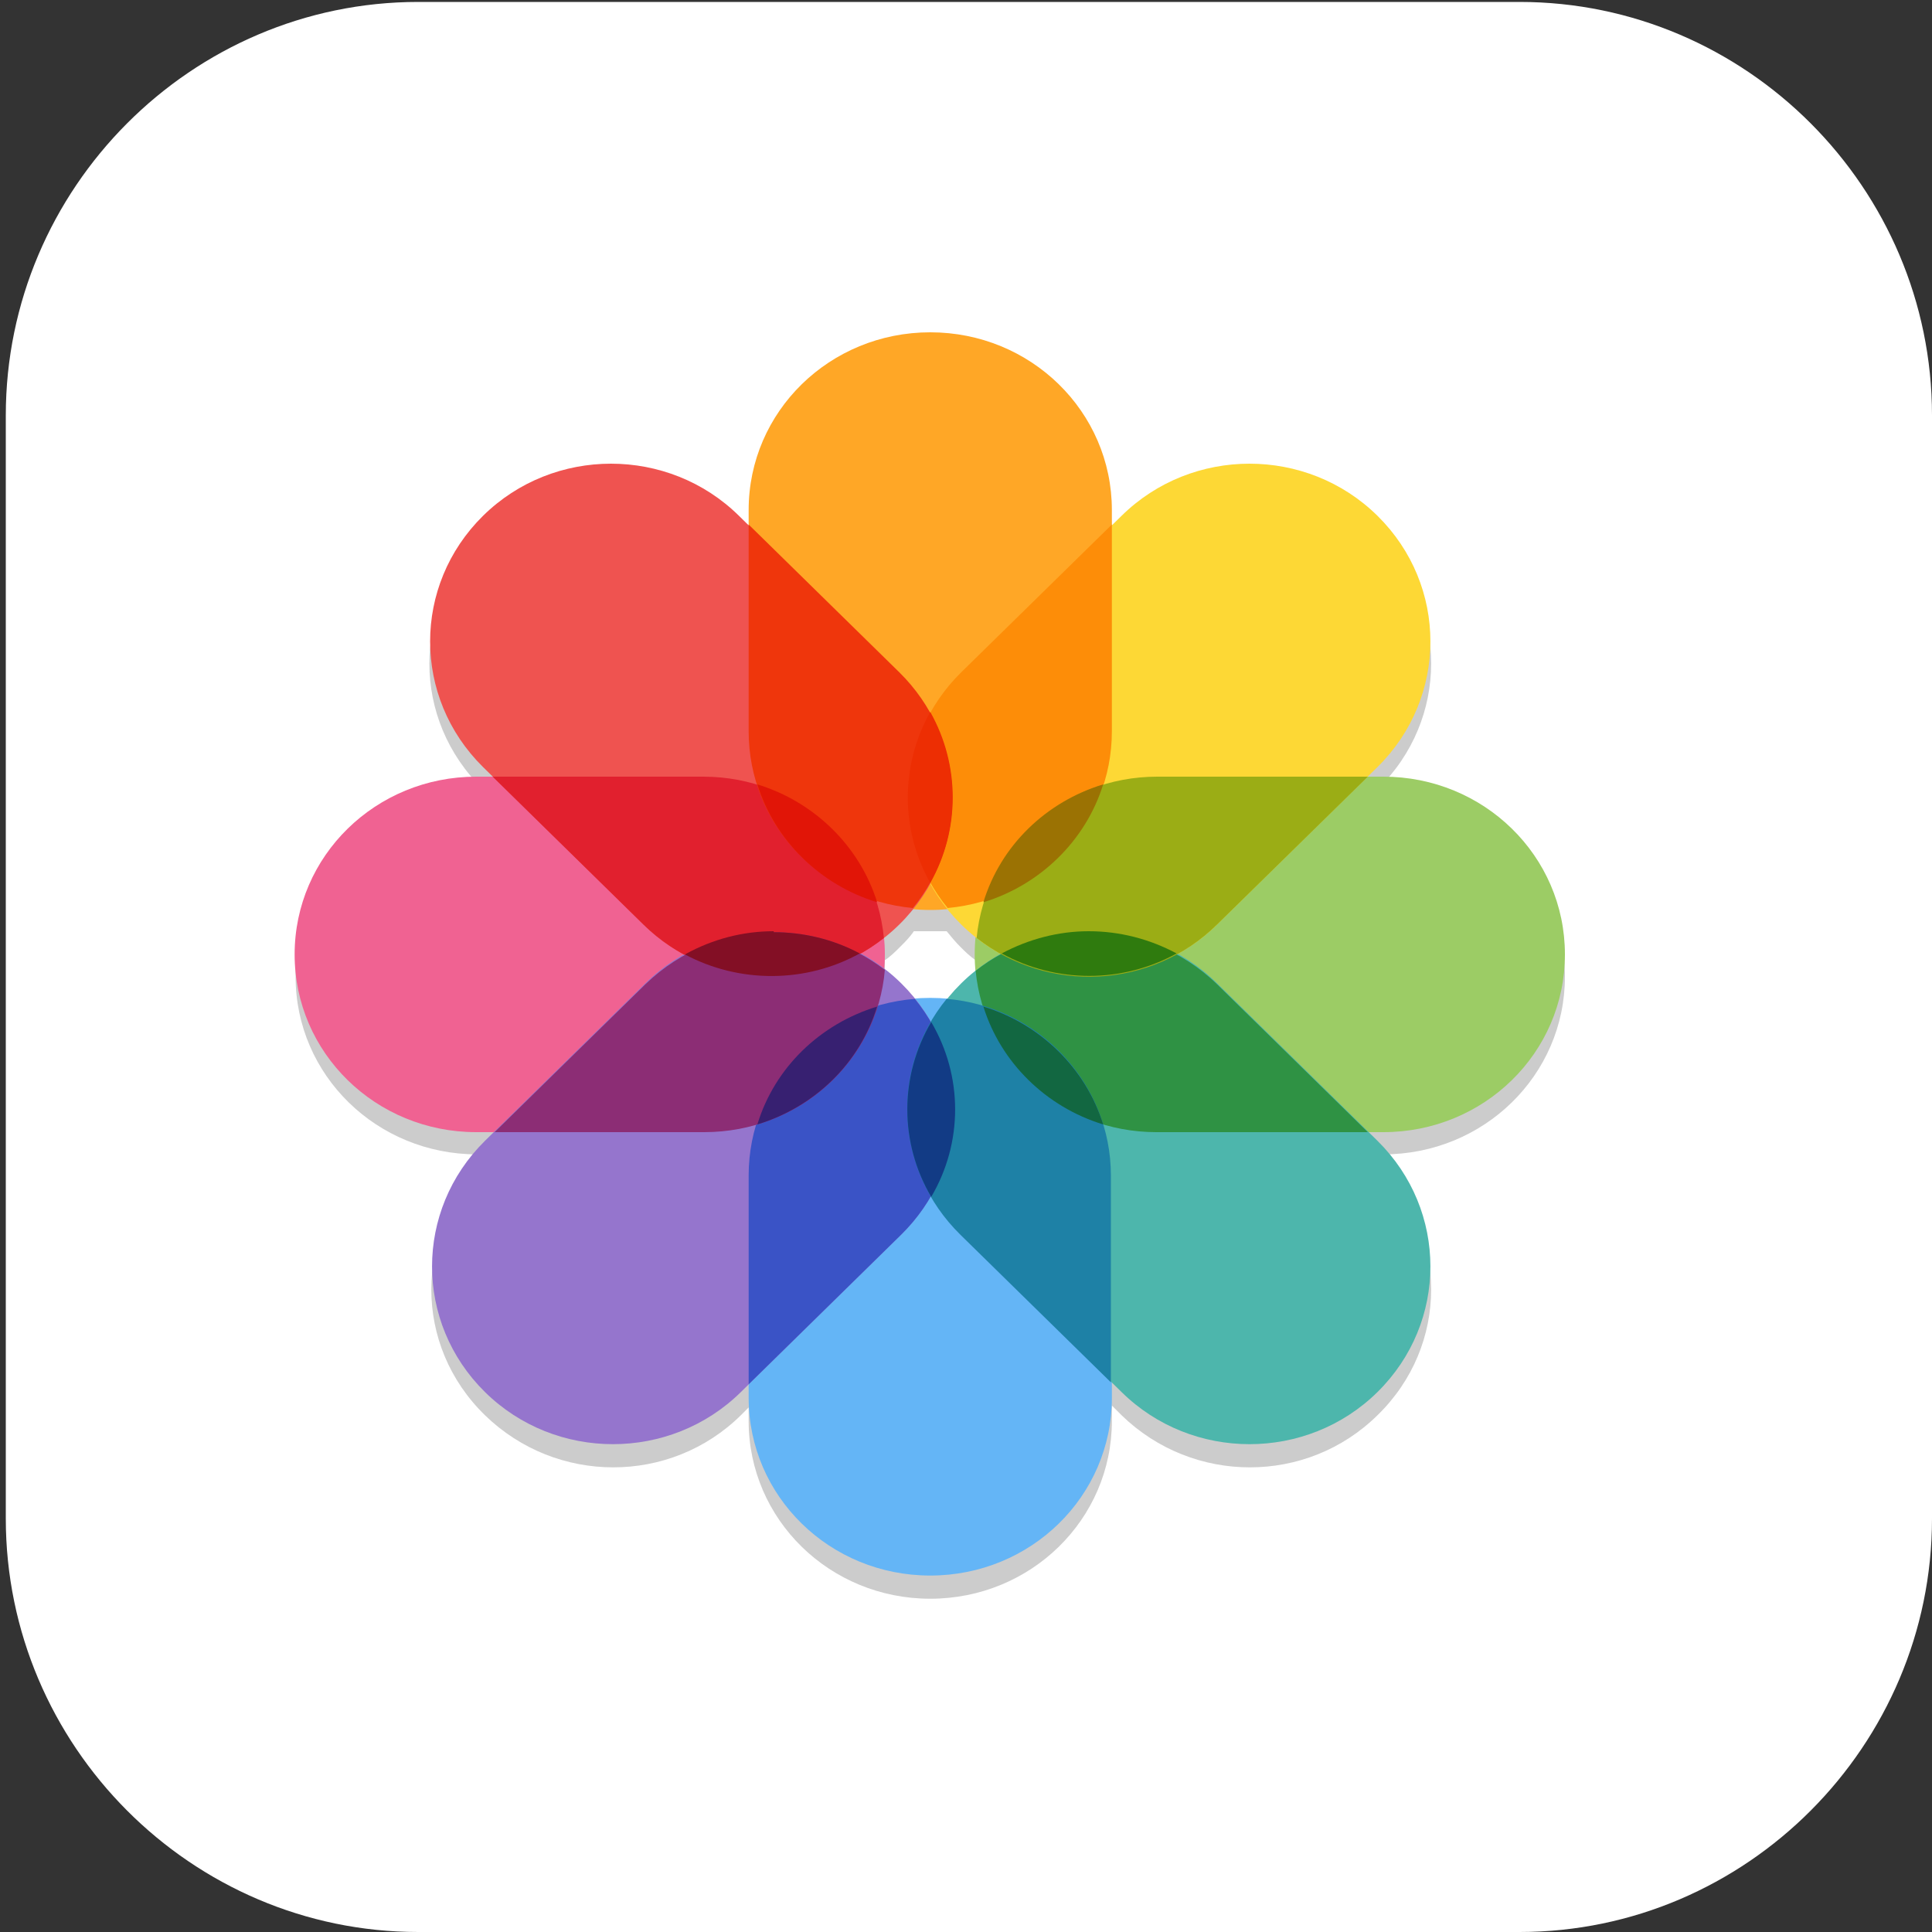 <?xml version="1.0" encoding="UTF-8"?>
<svg id="_图层_1" data-name="图层_1" xmlns="http://www.w3.org/2000/svg" version="1.1" xmlns:xlink="http://www.w3.org/1999/xlink" viewBox="0 0 200 200" width="22" height="22">
  <rect x="0" y="0" width="200" height="200" fill="#333333" stroke="none"/>
  <!-- Generator: Adobe Illustrator 29.0.1, SVG Export Plug-In . SVG Version: 2.1.0 Build 192)  -->
  <defs>
    <style>
      .st0 {
        fill: #9575cd;
      }

      .st1 {
        fill: #372071;
      }

      .st2 {
        fill: #123b85;
      }

      .st3 {
        fill: #830f25;
      }

      .st4 {
        fill: #ff8802;
      }

      .st5 {
        fill: #9b7203;
      }

      .st6 {
        fill: #64b5f6;
      }

      .st7, .st8 {
        fill: #fff;
      }

      .st9 {
        fill: #3ddc84;
      }

      .st10 {
        fill: #ed2e03;
      }

      .st11 {
        fill: #ef360c;
      }

      .st12 {
        fill: #3a53c6;
      }

      .st13 {
        fill: #8c2d75;
      }

      .st14 {
        fill: #2f9244;
      }

      .st15 {
        fill: #9ccc65;
      }

      .st16 {
        fill: #fdd835;
      }

      .st17 {
        fill: #ef5350;
      }

      .st18 {
        opacity: .1;
      }

      .st18, .st19, .st8 {
        isolation: isolate;
      }

      .st20 {
        fill: #fd8d08;
      }

      .st21 {
        fill: #ffc802;
      }

      .st22 {
        fill: #42a5f5;
      }

      .st23 {
        fill: #2f7b0e;
      }

      .st24 {
        fill: #126741;
      }

      .st25 {
        fill: #4db6ac;
      }

      .st26 {
        fill: url(#_未命名的渐变_23);
      }

      .st27 {
        fill: #e1202e;
      }

      .st19, .st8 {
        opacity: .2;
      }

      .st28 {
        fill: #1e81a6;
      }

      .st29 {
        fill: #f06292;
      }

      .st30 {
        display: none;
      }

      .st31 {
        fill: #9bad15;
      }

      .st32 {
        fill: #e11507;
      }

      .st33 {
        fill: #ffa726;
      }

      .st34 {
        fill: #e7521d;
      }

      .st35 {
        fill: url(#_未命名的渐变_231);
      }
    </style>
    <linearGradient id="_未命名的渐变_23" data-name="未命名的渐变 23" x1="68.5" y1="106" x2="130.1" y2="106" gradientUnits="userSpaceOnUse">
      <stop offset="0" stop-color="#6aa5ff"/>
      <stop offset="1" stop-color="#3f76ff"/>
    </linearGradient>
    <linearGradient id="_未命名的渐变_231" data-name="未命名的渐变 23" x1="88.2" y1="106" x2="110.4" y2="106" xlink:href="#_未命名的渐变_23"/>
  </defs>
  <path class="st7" d="M157.3,200H43.3c-23.5,0-42.7-19.3-42.7-42.8V43C.6,19.5,19.8.2,43.3.2h114c23.5,0,42.7,19.3,42.7,42.8v114.2c0,23.5-19.2,42.8-42.7,42.8h0Z"/>
  <g class="st30">
    <path class="st7" d="M184.1,110.5c0-12.2-5.3-23.8-14.6-31.9-9.1-7.9-21.3-11.4-33.4-9.5-4.4-15.7-17.6-27.6-34.1-30.7-16.3-2.8-32.9,3.9-42.3,17.2-5.6,7.8-8.6,17.1-8.4,26.7-18.3,3.4-30.9,19.7-29.2,37.8,1.1,18,16.3,32.2,34.8,32.5h90.3c.9,0,1.8-.2,2.5-.6,20.1-4,34.5-21.3,34.2-41.3Z"/>
  </g>
  <g class="st30">
    <path class="st26" d="M120.9,79.8h-43.1c-5.1,0-9.3,4.3-9.3,9.5v33.5c0,5.2,4.2,9.5,9.3,9.5h43.1c5.1,0,9.3-4.3,9.3-9.5v-33.5c0-5.2-4.2-9.5-9.3-9.5ZM72.2,107.9h4.5v6.8h-4.5v-6.8ZM76.7,104.1h-4.5v-6.8h4.5v6.8ZM80.4,83.6h37.8v44.9h-37.8s0-44.9,0-44.9ZM126.4,104.1h-4.5v-6.8h4.5v6.8ZM121.9,107.9h4.5v6.8h-4.5v-6.8ZM126.4,89.3v4.3h-4.5v-9.9c2.6.5,4.5,2.8,4.5,5.6ZM76.7,83.7v9.9h-4.5v-4.3c0-2.8,2-5.1,4.5-5.6ZM72.2,122.8v-4.3h4.5v9.9c-2.6-.5-4.5-2.8-4.5-5.6ZM121.9,128.4v-9.9h4.5v4.3c0,2.8-2,5.1-4.5,5.6Z"/>
    <path class="st35" d="M108.2,102.2l-13.5-8c-1.3-.8-3-.8-4.3,0s-2.2,2.2-2.2,3.8v16.1c0,1.6.8,3,2.2,3.8.7.4,1.4.6,2.2.6s1.5-.2,2.2-.6l13.5-8c1.3-.8,2.2-2.2,2.2-3.8s-.8-3-2.2-3.8ZM106.4,106.6l-13.5,8c-.3.2-.5,0-.6,0-.1,0-.3-.2-.3-.5v-16.1c0-.3.2-.5.3-.5,0,0,.2,0,.3,0s.2,0,.3,0l13.5,8c.3.2.3.4.3.5,0,.1,0,.4-.3.5h0Z"/>
  </g>
  <g class="st30">
    <path class="st19" d="M72.5,36.7c-1.2,0-2.1.8-2.2,1.8,0,.4.1.7.3,1l7.2,10.1c-12.6,6.7-20.2,18.7-20.2,31.5,0,20.5,19,37.1,42.4,37.1h0c23.4,0,42.4-16.6,42.4-37.1h0c0-12.9-7.7-24.8-20.2-31.5l7.2-10.1c.6-.9.3-2-.6-2.6-.4-.2-.8-.3-1.2-.3-.7,0-1.4.4-1.8.9l-7.3,10.3c-5.7-2.4-12.1-3.7-18.5-3.7-6.4,0-12.7,1.3-18.5,3.7l-7.3-10.2c-.4-.5-1-.9-1.8-.9Z"/>
    <path class="st19" d="M165,155.3H48c-7.2,0-13-5.1-13.1-11.3v-79.1c0,6.6,6.4,11.8,13.9,11.4h97c7.8,0,19.1-.4,19.1,12.5v66.6Z"/>
    <path class="st4" d="M82.7,54h-34.9c-7.1,0-12.8,4.4-12.8,9.9-.2,5.3,5.2,9.7,12,9.9.1,0,.3,0,.4,0h35.6l-.4-19.8Z"/>
    <path class="st19" d="M47.8,54c-7.1,0-12.8,4.4-12.8,9.9,0,.5,0,.9,0,1.4.7-5,6.2-8.8,12.7-8.8h34.9l.3,17.3h0l-.4-19.8h-34.9Z"/>
    <path class="st9" d="M72.5,31.7c-1.2,0-2.1.8-2.2,1.8,0,.4.1.7.3,1l7.2,10.1c-12.6,6.7-20.2,18.7-20.2,31.5,0,20.5,19,37.1,42.4,37.1s42.4-16.6,42.4-37.1c0-12.9-7.7-24.8-20.2-31.5l7.2-10.1c.6-.9.3-2-.6-2.6-.4-.2-.8-.3-1.2-.3-.7,0-1.4.4-1.8.9l-7.3,10.3c-5.7-2.4-12.1-3.7-18.5-3.7-6.4,0-12.7,1.3-18.5,3.7l-7.3-10.2c-.4-.5-1-.9-1.8-.9Z"/>
    <path class="st8" d="M72.5,31.7c-1.2,0-2.1.8-2.2,1.8,0,.4.1.7.3,1l.2.3c.4-.4,1-.7,1.7-.6.7,0,1.4.4,1.8.9l7.3,10.2c5.8-2.4,12.1-3.7,18.5-3.7,6.4,0,12.7,1.3,18.5,3.7l7.3-10.3c.4-.5,1-.9,1.8-.9.6,0,1.2.2,1.7.6l.2-.3c.6-.9.3-2-.6-2.6-.4-.2-.8-.3-1.2-.3-.7,0-1.4.4-1.8.9l-7.3,10.3c-5.7-2.4-12.1-3.7-18.5-3.7-6.4,0-12.7,1.3-18.5,3.7l-7.3-10.2c-.4-.5-1-.9-1.8-.9ZM123.4,45.4l-1.2,1.7c12.2,6.6,19.8,18,20.2,30.5,0-.5,0-1,0-1.5,0-12.4-7.2-24-19-30.8ZM76.6,45.4c-11.8,6.8-19,18.4-19,30.8,0,.4,0,.7,0,1.1.5-12.4,8.1-23.7,20.2-30.2l-1.2-1.7Z"/>
    <path class="st21" d="M165,152.8H48c-7.2,0-13-5.1-13.1-11.3V62.4c0,6.6,6.4,11.8,13.9,11.4h97c7.8,0,19.1-.4,19.1,12.5v66.6Z"/>
    <path class="st19" d="M84.7,56.4c-1.3,0-2.5.5-3.2,1.3-1.6,1.4-1.6,3.6,0,5,.8.7,1.8,1.1,2.9,1.1,1.1,0,2.1-.4,2.9-1,1.8-1.3,2-3.5.6-5.1-.8-.8-1.9-1.3-3.1-1.3ZM115.6,56.4c-1.1,0-2.3.4-3.1,1.1-1.7,1.4-1.7,3.8,0,5.2.8.7,1.9,1.1,3.1,1.1,2.3,0,4.2-1.6,4.2-3.7h0c0-2-1.9-3.7-4.2-3.7Z"/>
    <path class="st7" d="M115.6,61.4c-2.3,0-4.2-1.6-4.3-3.6,0-1,.4-2,1.3-2.7,1.7-1.5,4.4-1.4,6,0,.8.7,1.2,1.6,1.2,2.6,0,2-1.9,3.7-4.2,3.7"/>
    <path class="st34" d="M104.3,99.8c-3.9,0-7.1,2.7-7.1,6.1,0,3.4,3.1,6.2,6.9,6.3,1,0,2-.2,2.9-.5,3.6-1.3,5.3-4.8,3.9-8-1.1-2.4-3.7-4-6.6-3.9Z"/>
    <path class="st7" d="M84.3,61.4c-2.2,0-4.1-1.6-4.1-3.5,0-1,.4-1.9,1.2-2.6,1.4-1.5,4-1.8,5.8-.5,1.8,1.3,2,3.5.6,5.1-.2.2-.4.3-.6.5-.8.7-1.8,1-2.9,1"/>
    <path class="st18" d="M100,91c-1.6,0-2.8,1.1-2.8,2.5h0v2.7c-6.6,1.2-11.3,6.2-11.3,12.1,0,3.6,1.8,7.1,5,9.4l-26.9,49.2c-1.1,1.8-.9,4,.5,5.6,1.4,1.7,3.7,2.6,6.2,2.4,2.4-.2,4.5-1.5,5.5-3.3l18.9-33.3c.9-1.5,2.8-2.6,4.9-2.6,0,0,.1,0,.2,0,0,0,.1,0,.2,0,2.1,0,4,1,4.9,2.6l18.9,33.3c1,1.9,3.1,3.1,5.5,3.3,2.4.2,4.8-.7,6.2-2.4,1.4-1.7,1.6-3.8.5-5.6l-26.9-49.2c3.2-2.3,5-5.8,5-9.4,0-5.9-4.7-10.9-11.3-12.1v-2.7c0-1.4-1.2-2.5-2.8-2.5,0,0,0,0,0,0ZM100,100.9c4.7,0,8.5,3.3,8.5,7.4h0c0,4.1-3.8,7.4-8.5,7.4s-8.5-3.3-8.5-7.4c0-4.1,3.8-7.4,8.5-7.4Z"/>
    <path class="st4" d="M100,88.5c-1.6,0-2.8,1.1-2.8,2.5h0v2.7c-6.6,1.2-11.3,6.2-11.3,12.1,0,3.6,1.8,7.1,5,9.4l-26.9,49.2c-1.1,1.8-.9,4,.5,5.6,1.4,1.7,3.7,2.6,6.2,2.4,2.4-.2,4.5-1.5,5.5-3.3l18.9-33.3c.9-1.5,2.8-2.6,4.9-2.6,0,0,.1,0,.2,0,0,0,.1,0,.2,0,2.1,0,4,1,4.9,2.6l18.9,33.3c1,1.9,3.1,3.1,5.5,3.3,2.4.2,4.8-.7,6.2-2.4,1.4-1.7,1.6-3.8.5-5.6l-26.9-49.2c3.2-2.3,5-5.8,5-9.4,0-5.9-4.7-10.9-11.3-12.1v-2.7c0-1.4-1.2-2.5-2.8-2.5,0,0,0,0,0,0ZM100,98.4c4.7,0,8.5,3.3,8.5,7.4h0c0,4.1-3.8,7.4-8.5,7.4h0c-4.7,0-8.5-3.3-8.5-7.4h0c0-4.1,3.8-7.4,8.5-7.4Z"/>
    <path class="st19" d="M153.8,96h-5.1c-.4,0-.6.2-.6.6v73c0,.3.3.6.6.6h5.3c6.1,0,11.1-4.6,11.1-10.2v-74.5c0,5.7-5,10.7-11.2,10.6Z"/>
    <path class="st4" d="M153.8,93.5h-5.1c-.4,0-.6.2-.6.6v73c0,.3.3.6.6.6h5.3c6.1,0,11.1-4.6,11.1-10.2v-74.5c0,5.7-5,10.7-11.2,10.6Z"/>
  </g>
  <g class="st30">
    <path class="st19" d="M110.2,54.4c-13,0-25,7.8-31.4,20.2-2.6-1.3-5.4-2-8.3-2-9.6,0-17.9,7.5-19.7,17.9-10.2,4.6-17,15.5-17,27.7,0,16.5,12.2,29.9,27.2,29.9h79.2c14.4,0,26-12.8,26-28.6s-9.8-25.8-21.3-26c0-23.4-15.7-39.1-34.8-39.1Z"/>
    <path class="st22" d="M110.2,51.8c-13,0-25,7.8-31.4,20.2-2.6-1.3-5.4-2-8.3-2-9.6,0-17.9,7.5-19.7,17.9-10.2,4.6-17,15.5-17,27.7,0,16.5,12.2,29.9,27.2,29.9h79.2c14.4,0,26-12.8,26-28.6s-9.8-25.8-21.3-26c0-23.4-15.7-39.1-34.8-39.1Z"/>
    <path class="st8" d="M110.2,51.8c-13,0-25,7.8-31.4,20.2-2.6-1.3-5.4-2-8.3-2-9.6,0-17.9,7.5-19.7,17.9-10.2,4.6-17,15.5-17,27.7,0,.4,0,.8,0,1.2.5-11.6,7.1-21.8,16.9-26.2,1.8-10.4,10.1-17.9,19.7-17.9,2.9,0,5.7.7,8.3,2,6.4-12.5,18.4-20.2,31.4-20.2,19.1,0,34.8,15.6,34.8,39.1,11.1.2,20.6,12,21.2,24.7,0-.4,0-.9,0-1.3,0-13.3-9.8-25.8-21.3-26,0-23.4-15.7-39.1-34.8-39.1Z"/>
  </g>
  <g>
    <path class="st19" d="M96.3,36.7c-10.4,0-18.8,8.2-18.8,18.4v1.6l-1-1c-7.4-7.2-19.2-7.2-26.5,0-7.4,7.2-7.4,18.8,0,26l1,1h-1.6c-10.4,0-18.8,8.2-18.8,18.4s8.4,18.4,18.8,18.4h1.8l-1,1c-7.4,7.2-7.4,18.8,0,26,7.4,7.2,19.2,7.2,26.5,0l.8-.8v1.4c0,10.2,8.4,18.4,18.8,18.4s18.8-8.2,18.8-18.4v-1.6l1,1c7.4,7.2,19.2,7.2,26.5,0,7.4-7.2,7.4-18.8,0-26l-1-1h1.6c10.4,0,18.8-8.2,18.8-18.4s-8.4-18.4-18.8-18.4h-1.6l1-1c7.4-7.2,7.4-18.8,0-26-7.4-7.2-19.2-7.2-26.5,0l-1,1v-1.6c0-10.2-8.4-18.4-18.8-18.4ZM94.5,96.4c.6,0,1.2,0,1.8,0s1.2,0,1.7,0c.4.5.9,1.1,1.4,1.6s1,1,1.6,1.4c0,.6,0,1.1,0,1.7s0,1.1,0,1.7c-.6.4-1.1.9-1.6,1.4s-1,1-1.4,1.6c-.6,0-1.2,0-1.7,0s-1,0-1.5,0c-.4-.5-.9-1.1-1.4-1.6-.6-.6-1.2-1.1-1.8-1.5,0-.5,0-1,0-1.6s0-1.2,0-1.7c.6-.4,1.1-.9,1.6-1.4s1-1,1.4-1.6Z"/>
    <g>
      <g>
        <path class="st33" d="M96.3,34.4h0c10.4,0,18.8,8.2,18.8,18.4v23c0,10.2-8.4,18.4-18.8,18.4h0c-10.4,0-18.8-8.2-18.8-18.4v-23c0-10.2,8.4-18.4,18.8-18.4Z"/>
        <path class="st15" d="M162,98.8h0c0,10.2-8.4,18.4-18.8,18.4h-23.5c-10.4,0-18.8-8.2-18.8-18.4h0c0-10.2,8.4-18.4,18.8-18.4h23.5c10.4,0,18.8,8.2,18.8,18.4Z"/>
        <path class="st29" d="M91.6,98.8h0c0,10.2-8.4,18.4-18.8,18.4h-23.5c-10.4,0-18.8-8.2-18.8-18.4h0c0-10.2,8.4-18.4,18.8-18.4h23.5c10.4,0,18.8,8.2,18.8,18.4Z"/>
        <path class="st6" d="M96.3,163.1h0c-10.4,0-18.8-8.2-18.8-18.4v-23c0-10.2,8.4-18.4,18.8-18.4h0c10.4,0,18.8,8.2,18.8,18.4v23c0,10.2-8.4,18.4-18.8,18.4Z"/>
        <path class="st16" d="M142.6,53.4h0c7.3,7.2,7.3,18.8,0,26l-16.6,16.3c-7.3,7.2-19.2,7.2-26.5,0h0c-7.3-7.2-7.3-18.8,0-26l16.6-16.3c7.3-7.2,19.2-7.2,26.5,0Z"/>
        <path class="st25" d="M142.6,144.1h0c-7.3,7.2-19.2,7.2-26.5,0l-16.6-16.3c-7.3-7.2-7.3-18.8,0-26h0c7.3-7.2,19.2-7.2,26.5,0l16.6,16.3c7.3,7.2,7.3,18.8,0,26Z"/>
        <path class="st17" d="M50,53.4h0c-7.3,7.2-7.3,18.8,0,26l16.6,16.3c7.3,7.2,19.2,7.2,26.5,0h0c7.3-7.2,7.3-18.8,0-26l-16.6-16.3c-7.3-7.2-19.2-7.2-26.5,0Z"/>
        <path class="st0" d="M50.2,144.1h0c7.3,7.2,19.2,7.2,26.5,0l16.6-16.3c7.3-7.2,7.3-18.8,0-26h0c-7.3-7.2-19.2-7.2-26.5,0l-16.6,16.3c-7.3,7.2-7.3,18.8,0,26Z"/>
      </g>
      <path class="st20" d="M115.1,54.3l-15.6,15.3c-6.8,6.7-7.3,17.2-1.4,24.4,9.6-.9,17-8.7,17-18.3v-21.4Z"/>
      <path class="st14" d="M112.7,96.5c-4.1,0-8.3,1.3-11.7,4,.9,9.4,8.9,16.7,18.7,16.7h21.9l-15.6-15.3c-3.7-3.6-8.5-5.4-13.3-5.4Z"/>
      <path class="st27" d="M51,80.4l15.6,15.3c6.8,6.7,17.6,7.2,24.9,1.4-.9-9.4-8.9-16.7-18.7-16.7h-21.9Z"/>
      <path class="st12" d="M94.7,103.4c-9.7.8-17.2,8.6-17.2,18.3v21.6l15.8-15.5c6.8-6.7,7.3-17.2,1.4-24.4Z"/>
      <path class="st11" d="M77.5,54.3v21.4c0,9.6,7.4,17.4,17,18.3,5.9-7.2,5.4-17.7-1.4-24.4l-15.6-15.3Z"/>
      <path class="st31" d="M119.8,80.4c-9.8,0-17.8,7.3-18.7,16.7,7.4,5.8,18.1,5.3,24.9-1.4l15.6-15.3h-21.8Z"/>
      <path class="st13" d="M80.1,96.5c-4.8,0-9.6,1.8-13.3,5.4l-15.6,15.3h21.7c9.9,0,17.9-7.4,18.7-16.8-3.4-2.6-7.4-3.9-11.5-3.9Z"/>
      <path class="st28" d="M98,103.4c-5.9,7.2-5.4,17.7,1.4,24.4l15.6,15.3v-21.4c0-9.6-7.5-17.5-17-18.3Z"/>
      <path class="st5" d="M114.2,81.2c-5.9,1.8-10.6,6.3-12.4,12.2,5.9-1.8,10.6-6.4,12.4-12.2Z"/>
      <path class="st24" d="M101.8,104.2c1.8,5.8,6.5,10.4,12.4,12.2-1.8-5.8-6.5-10.4-12.4-12.2Z"/>
      <path class="st32" d="M78.4,81.2c1.8,5.8,6.5,10.4,12.4,12.2-1.8-5.8-6.5-10.4-12.4-12.2Z"/>
      <path class="st1" d="M90.8,104.2c-5.9,1.8-10.6,6.3-12.4,12.2,5.9-1.8,10.6-6.3,12.4-12.2Z"/>
      <path class="st10" d="M96.3,73.7c-3.1,5.5-3.1,12.2,0,17.7,3.1-5.5,3.1-12.2,0-17.7Z"/>
      <path class="st23" d="M112.7,96.4c-3.1,0-6.2.8-9,2.3,5.6,3.1,12.5,3.1,18.1,0-2.8-1.5-5.9-2.3-9.1-2.3h0Z"/>
      <path class="st3" d="M80.1,96.4c-3.2,0-6.3.8-9.2,2.4,5.6,3,12.5,3,18.1-.1-2.8-1.5-5.9-2.2-8.9-2.2Z"/>
      <path class="st2" d="M96.4,105.8c-3.3,5.6-3.3,12.5,0,18.1,3.3-5.6,3.3-12.5,0-18.1Z"/>
    </g>
  </g>
</svg>